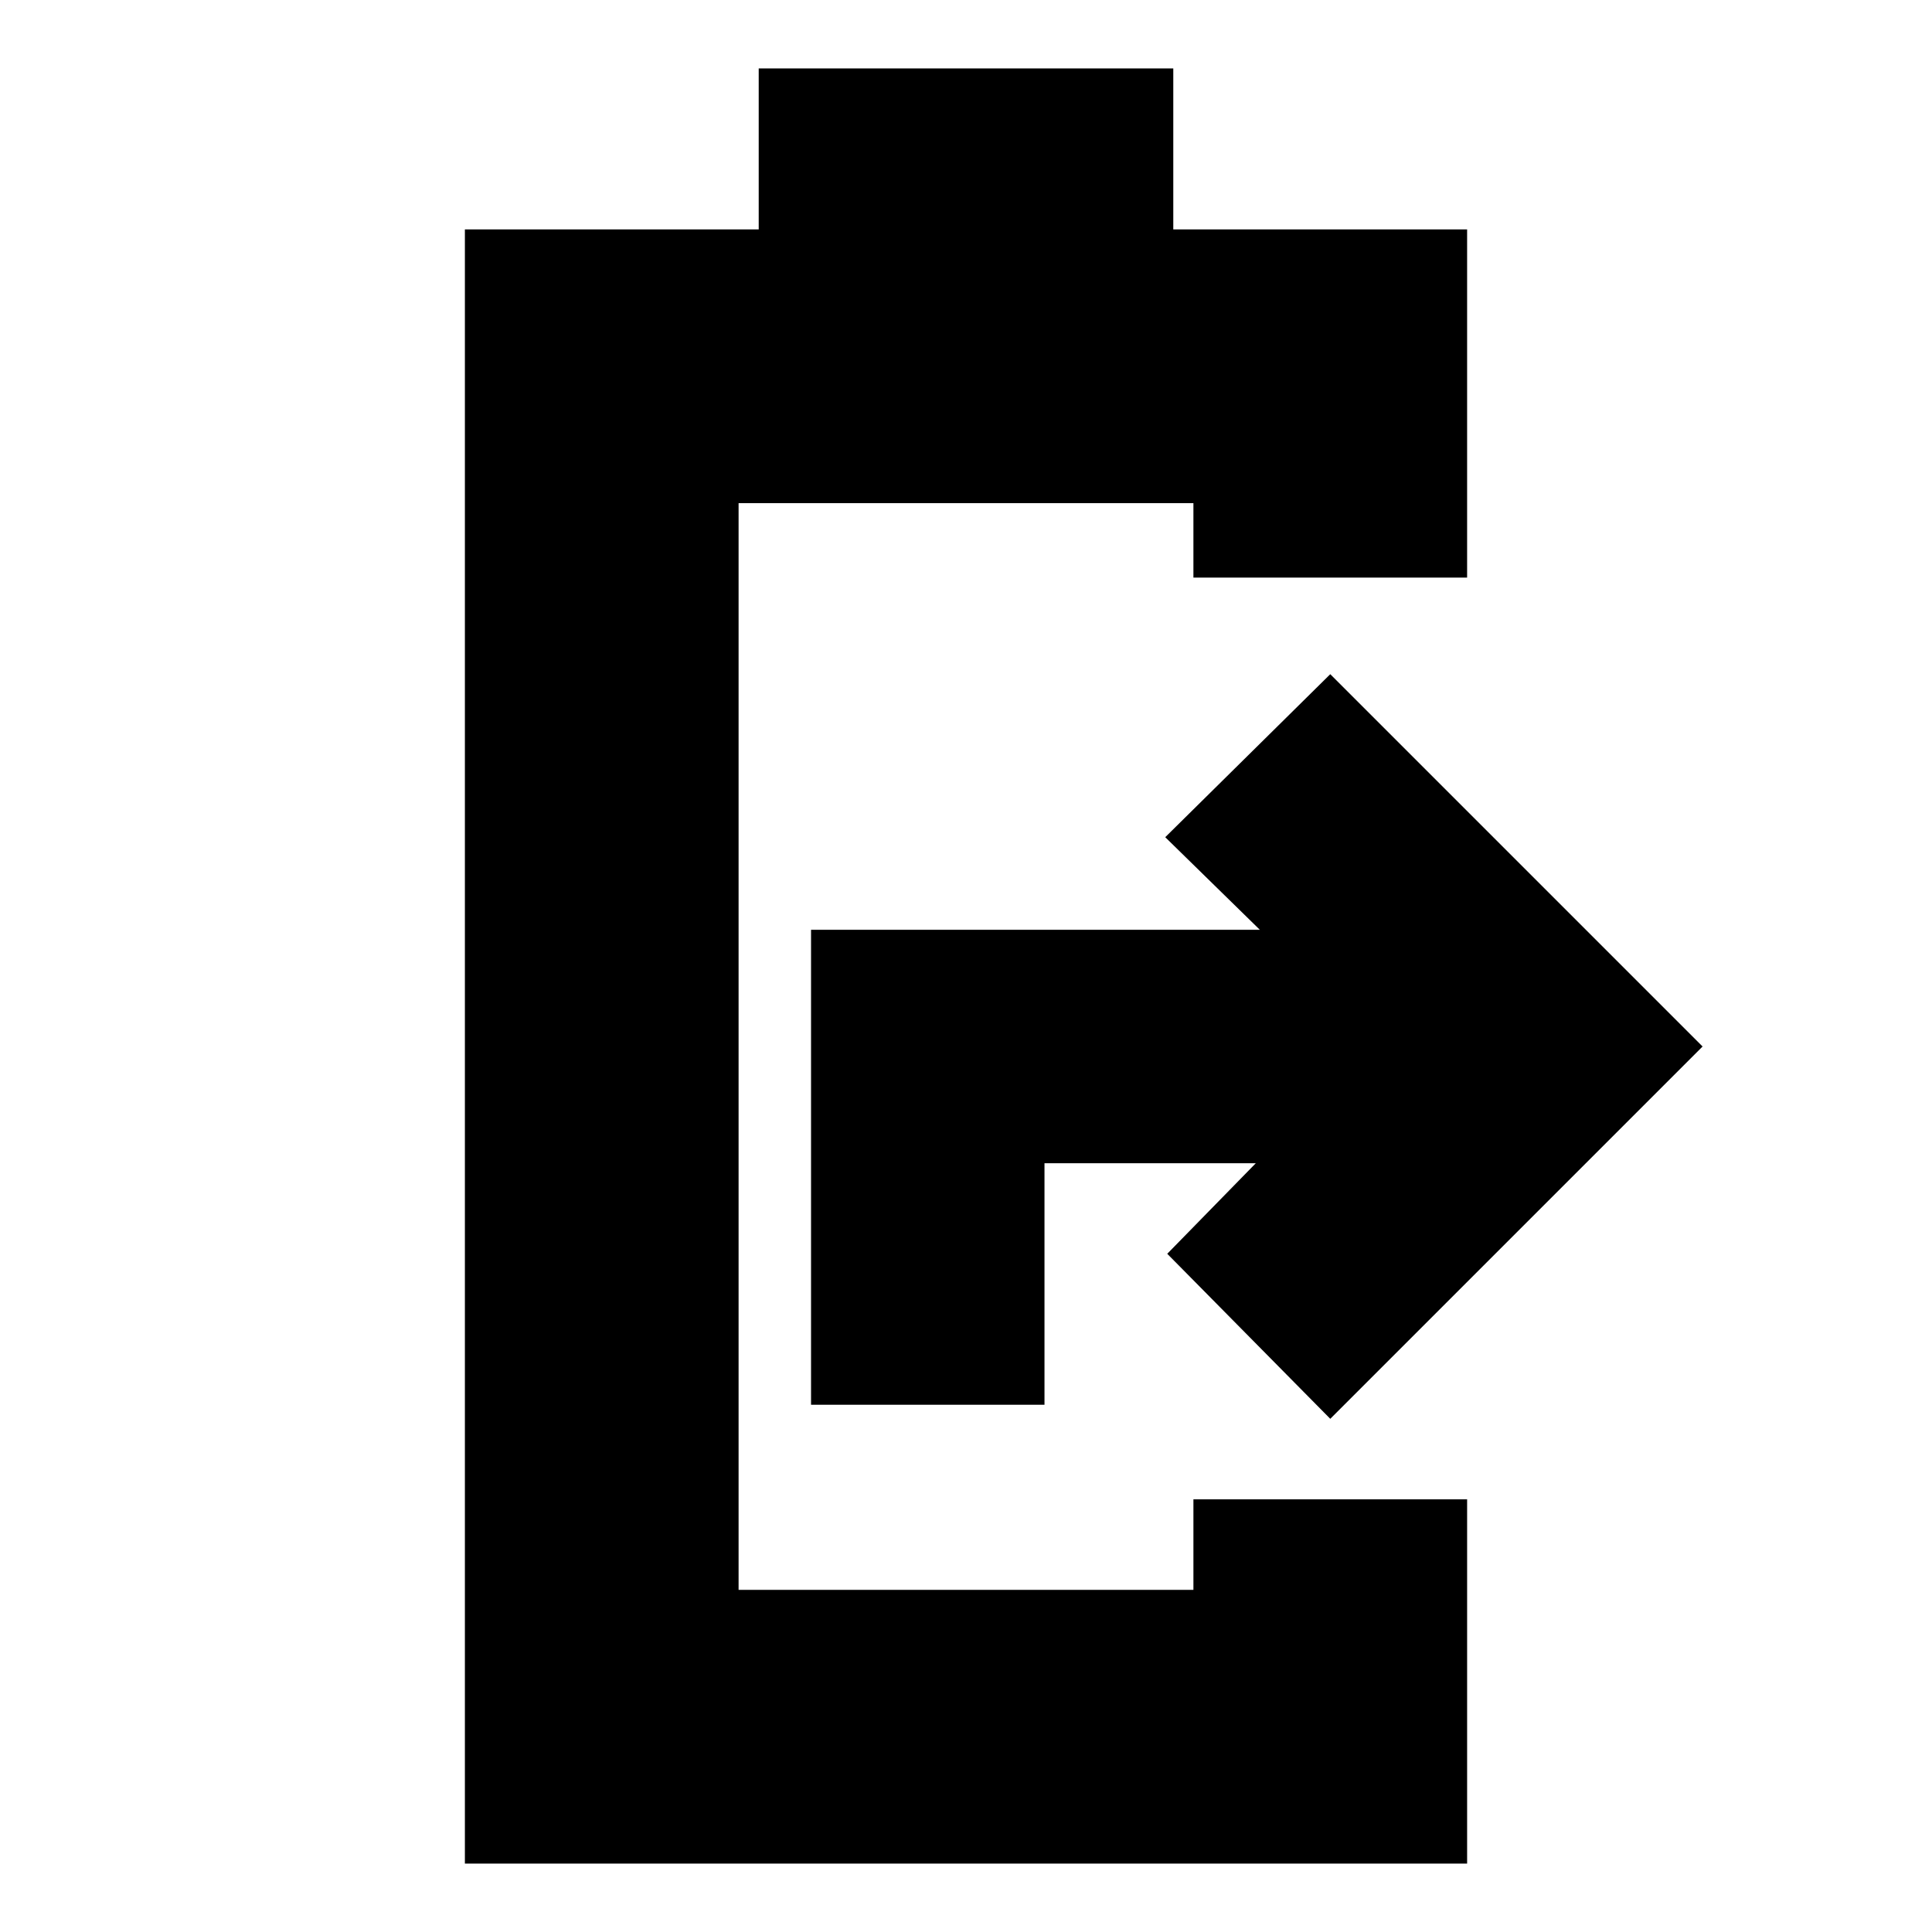 <svg xmlns="http://www.w3.org/2000/svg" height="24" viewBox="0 -960 960 960" width="24"><path d="M403-262v-236h223l-47-46 82-81 185 185-185 185-81-82 44-45H519v120H403ZM231-34v-812h146v-80h206v80h146v173H593v-37H367v540h226v-45h136v181H231Z"/></svg>